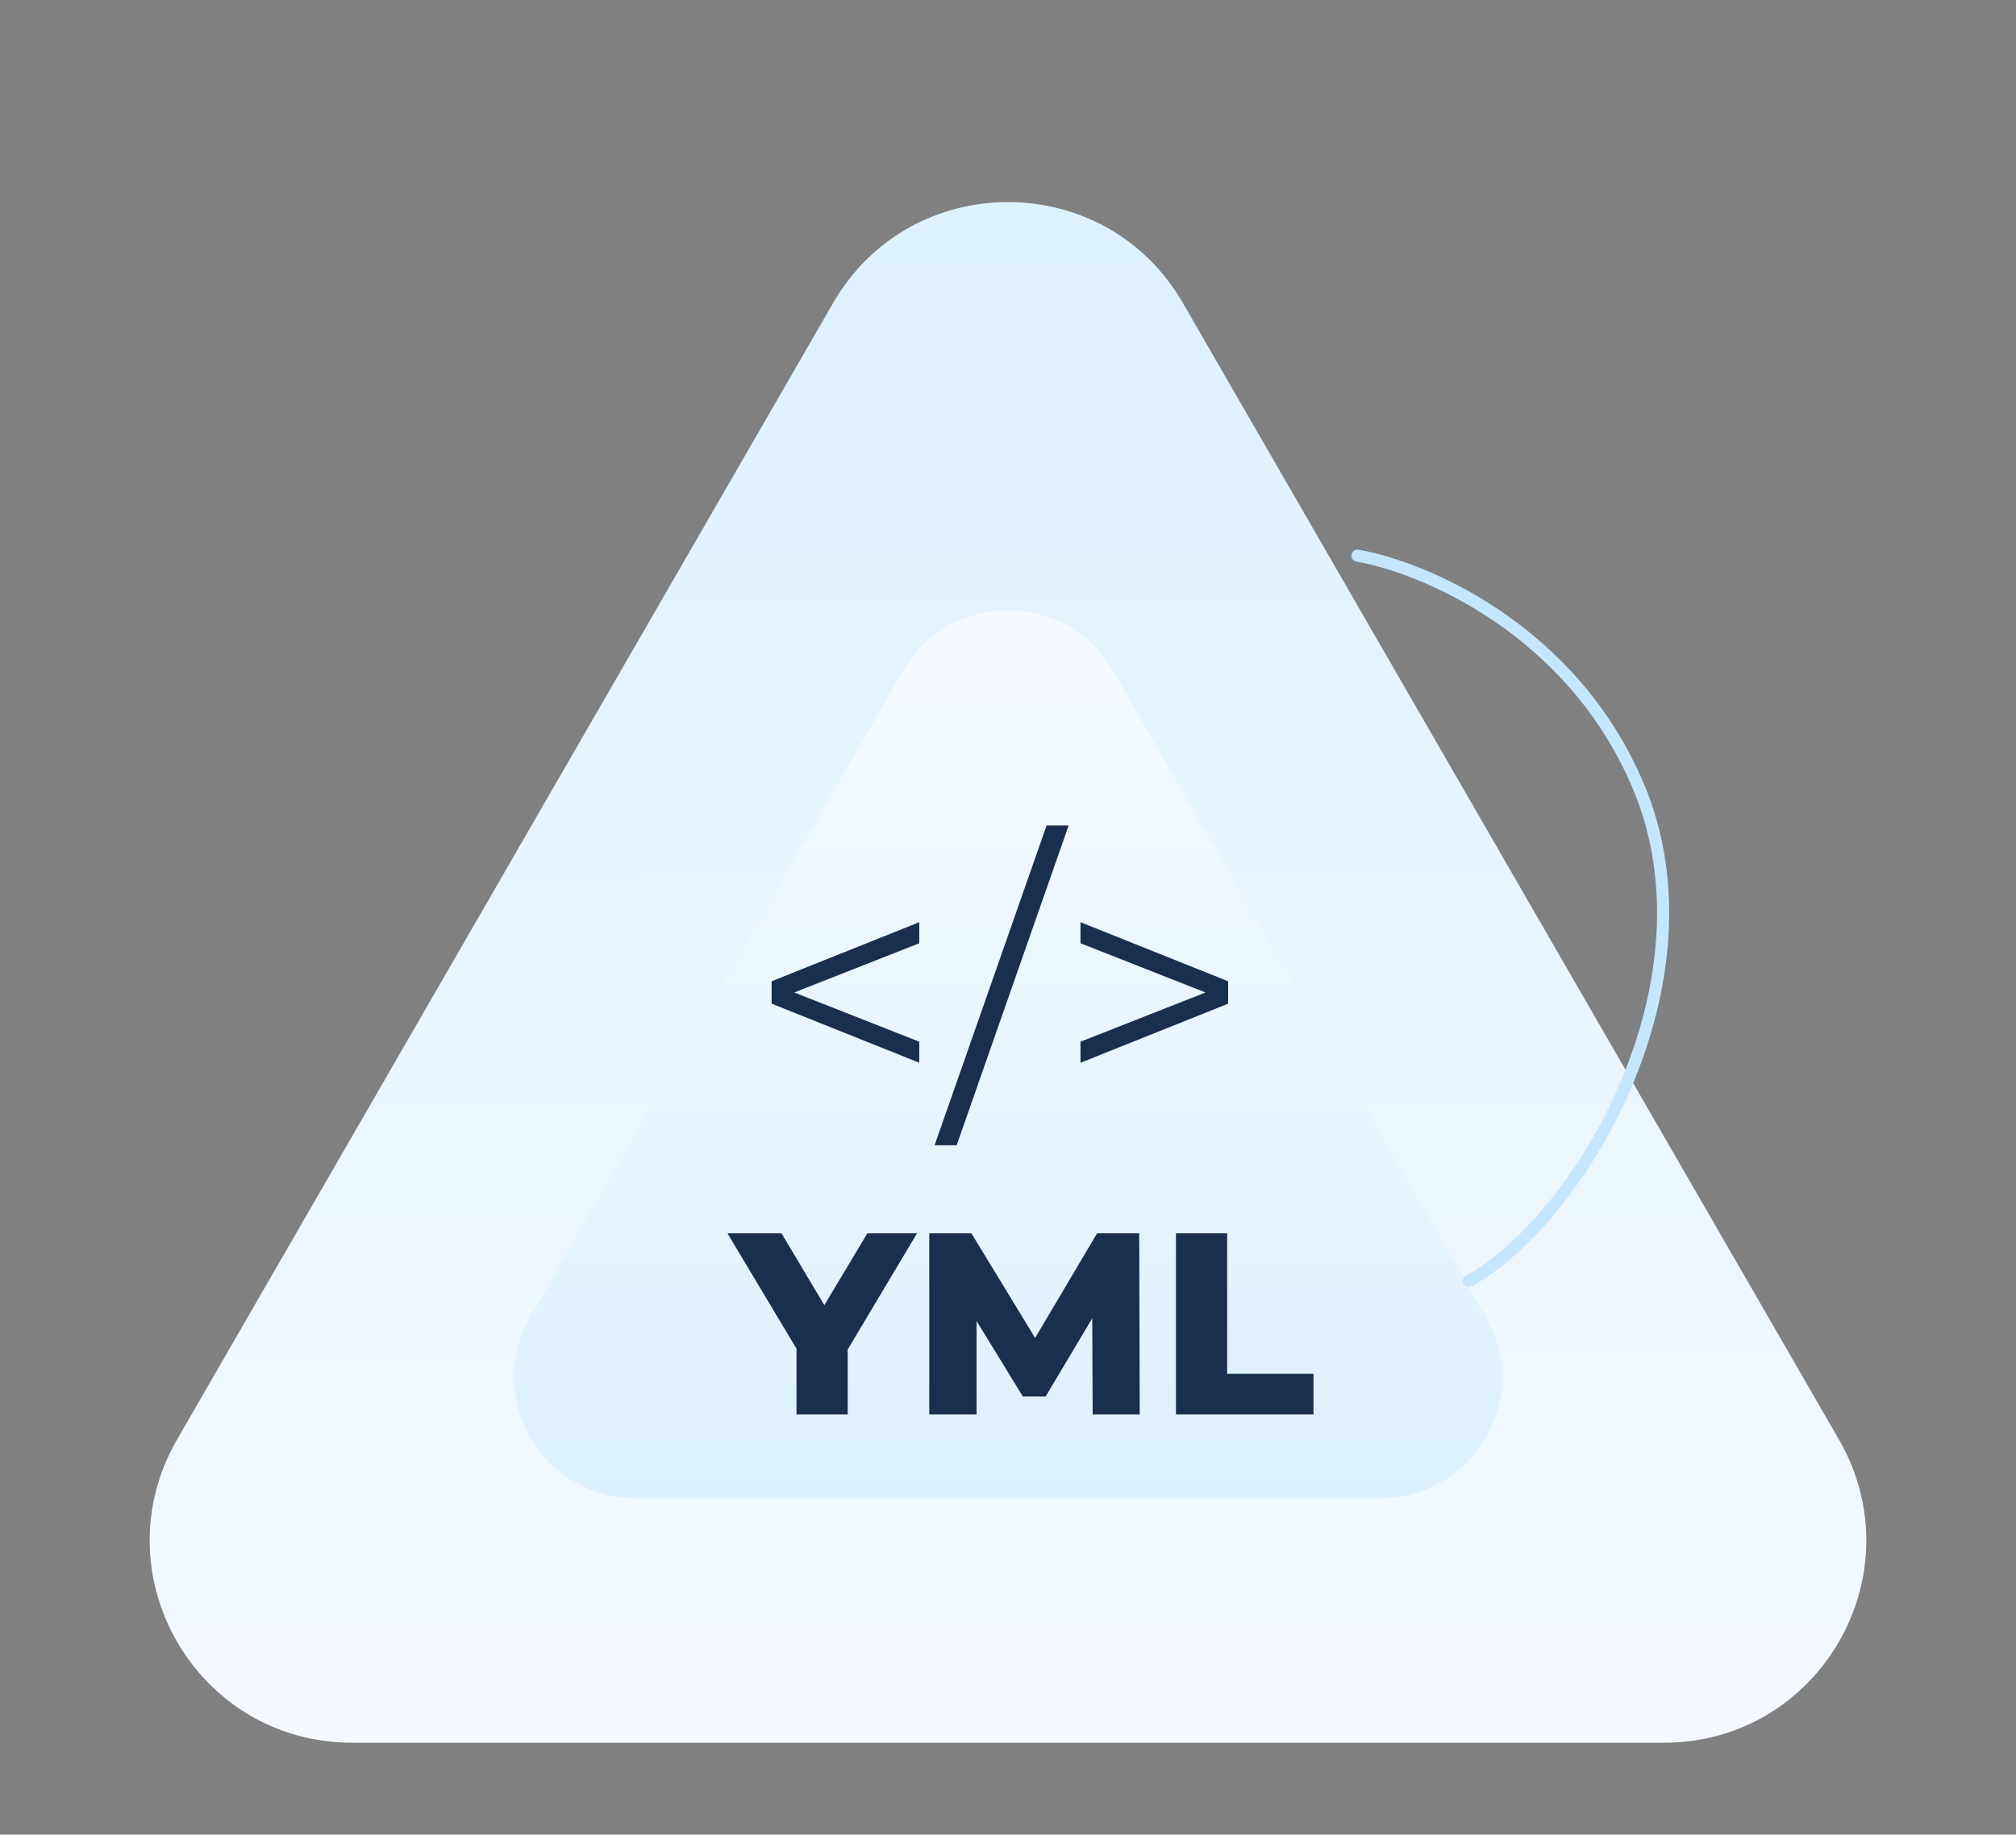 <svg width="499" height="454" viewBox="0 0 499 454" fill="none" xmlns="http://www.w3.org/2000/svg">
<rect x="0" y="0" width="499" height="454" fill="#808080" stroke="none"/>
<path d="M206.199 75C225.444 41.667 273.556 41.667 292.801 75L455.181 356.25C474.426 389.583 450.37 431.25 411.88 431.25H87.12C48.63 431.25 24.574 389.583 43.819 356.25L206.199 75Z" fill="url(#paint0_linear_4072_9)"/>
<path d="M223.519 166C235.066 146 263.934 146 275.481 166L367.712 325.75C379.259 345.75 364.826 370.75 341.732 370.75H157.268C134.174 370.75 119.741 345.75 131.288 325.75L223.519 166Z" fill="url(#paint1_linear_4072_9)"/>
<path d="M197.152 350V331.056L200.096 338.672L180.064 305.2H193.44L207.904 329.456H200.16L214.688 305.2H226.976L207.008 338.672L209.824 331.056V350H197.152ZM230.011 350V305.2H240.443L259.003 335.664H253.499L271.547 305.2H281.979L282.107 350H270.459L270.331 322.928H272.315L258.811 345.584H253.179L239.291 322.928H241.723V350H230.011ZM291.074 350V305.2H303.746V339.952H325.122V350H291.074Z" fill="#192F4F"/>
<path d="M227.535 262.988L190.995 248.372V242.828L227.535 228.212V233.42L193.179 246.944V244.256L227.535 257.78V262.988ZM231.332 283.4L259.052 204.272H264.512L236.792 283.4H231.332ZM267.448 262.988V257.78L301.804 244.256V246.944L267.448 233.42V228.212L303.988 242.828V248.372L267.448 262.988Z" fill="#192F4F"/>
<path d="M336 137.5C352.333 140.333 389.1 155.7 405.5 194.5C426 243 391 302 363.5 317" stroke="#C5E6FF" stroke-width="3" stroke-linecap="round"/>
<defs>
<linearGradient id="paint0_linear_4072_9" x1="249.5" y1="1.40351e-08" x2="250" y2="478" gradientUnits="userSpaceOnUse">
<stop offset="0.048" stop-color="#DCF0FE"/>
<stop offset="1" stop-color="#F7FAFF"/>
</linearGradient>
<linearGradient id="paint1_linear_4072_9" x1="250" y1="134" x2="250" y2="379.5" gradientUnits="userSpaceOnUse">
<stop stop-color="#F7FAFF"/>
<stop offset="1" stop-color="#DCF0FE"/>
</linearGradient>
</defs>
</svg>
